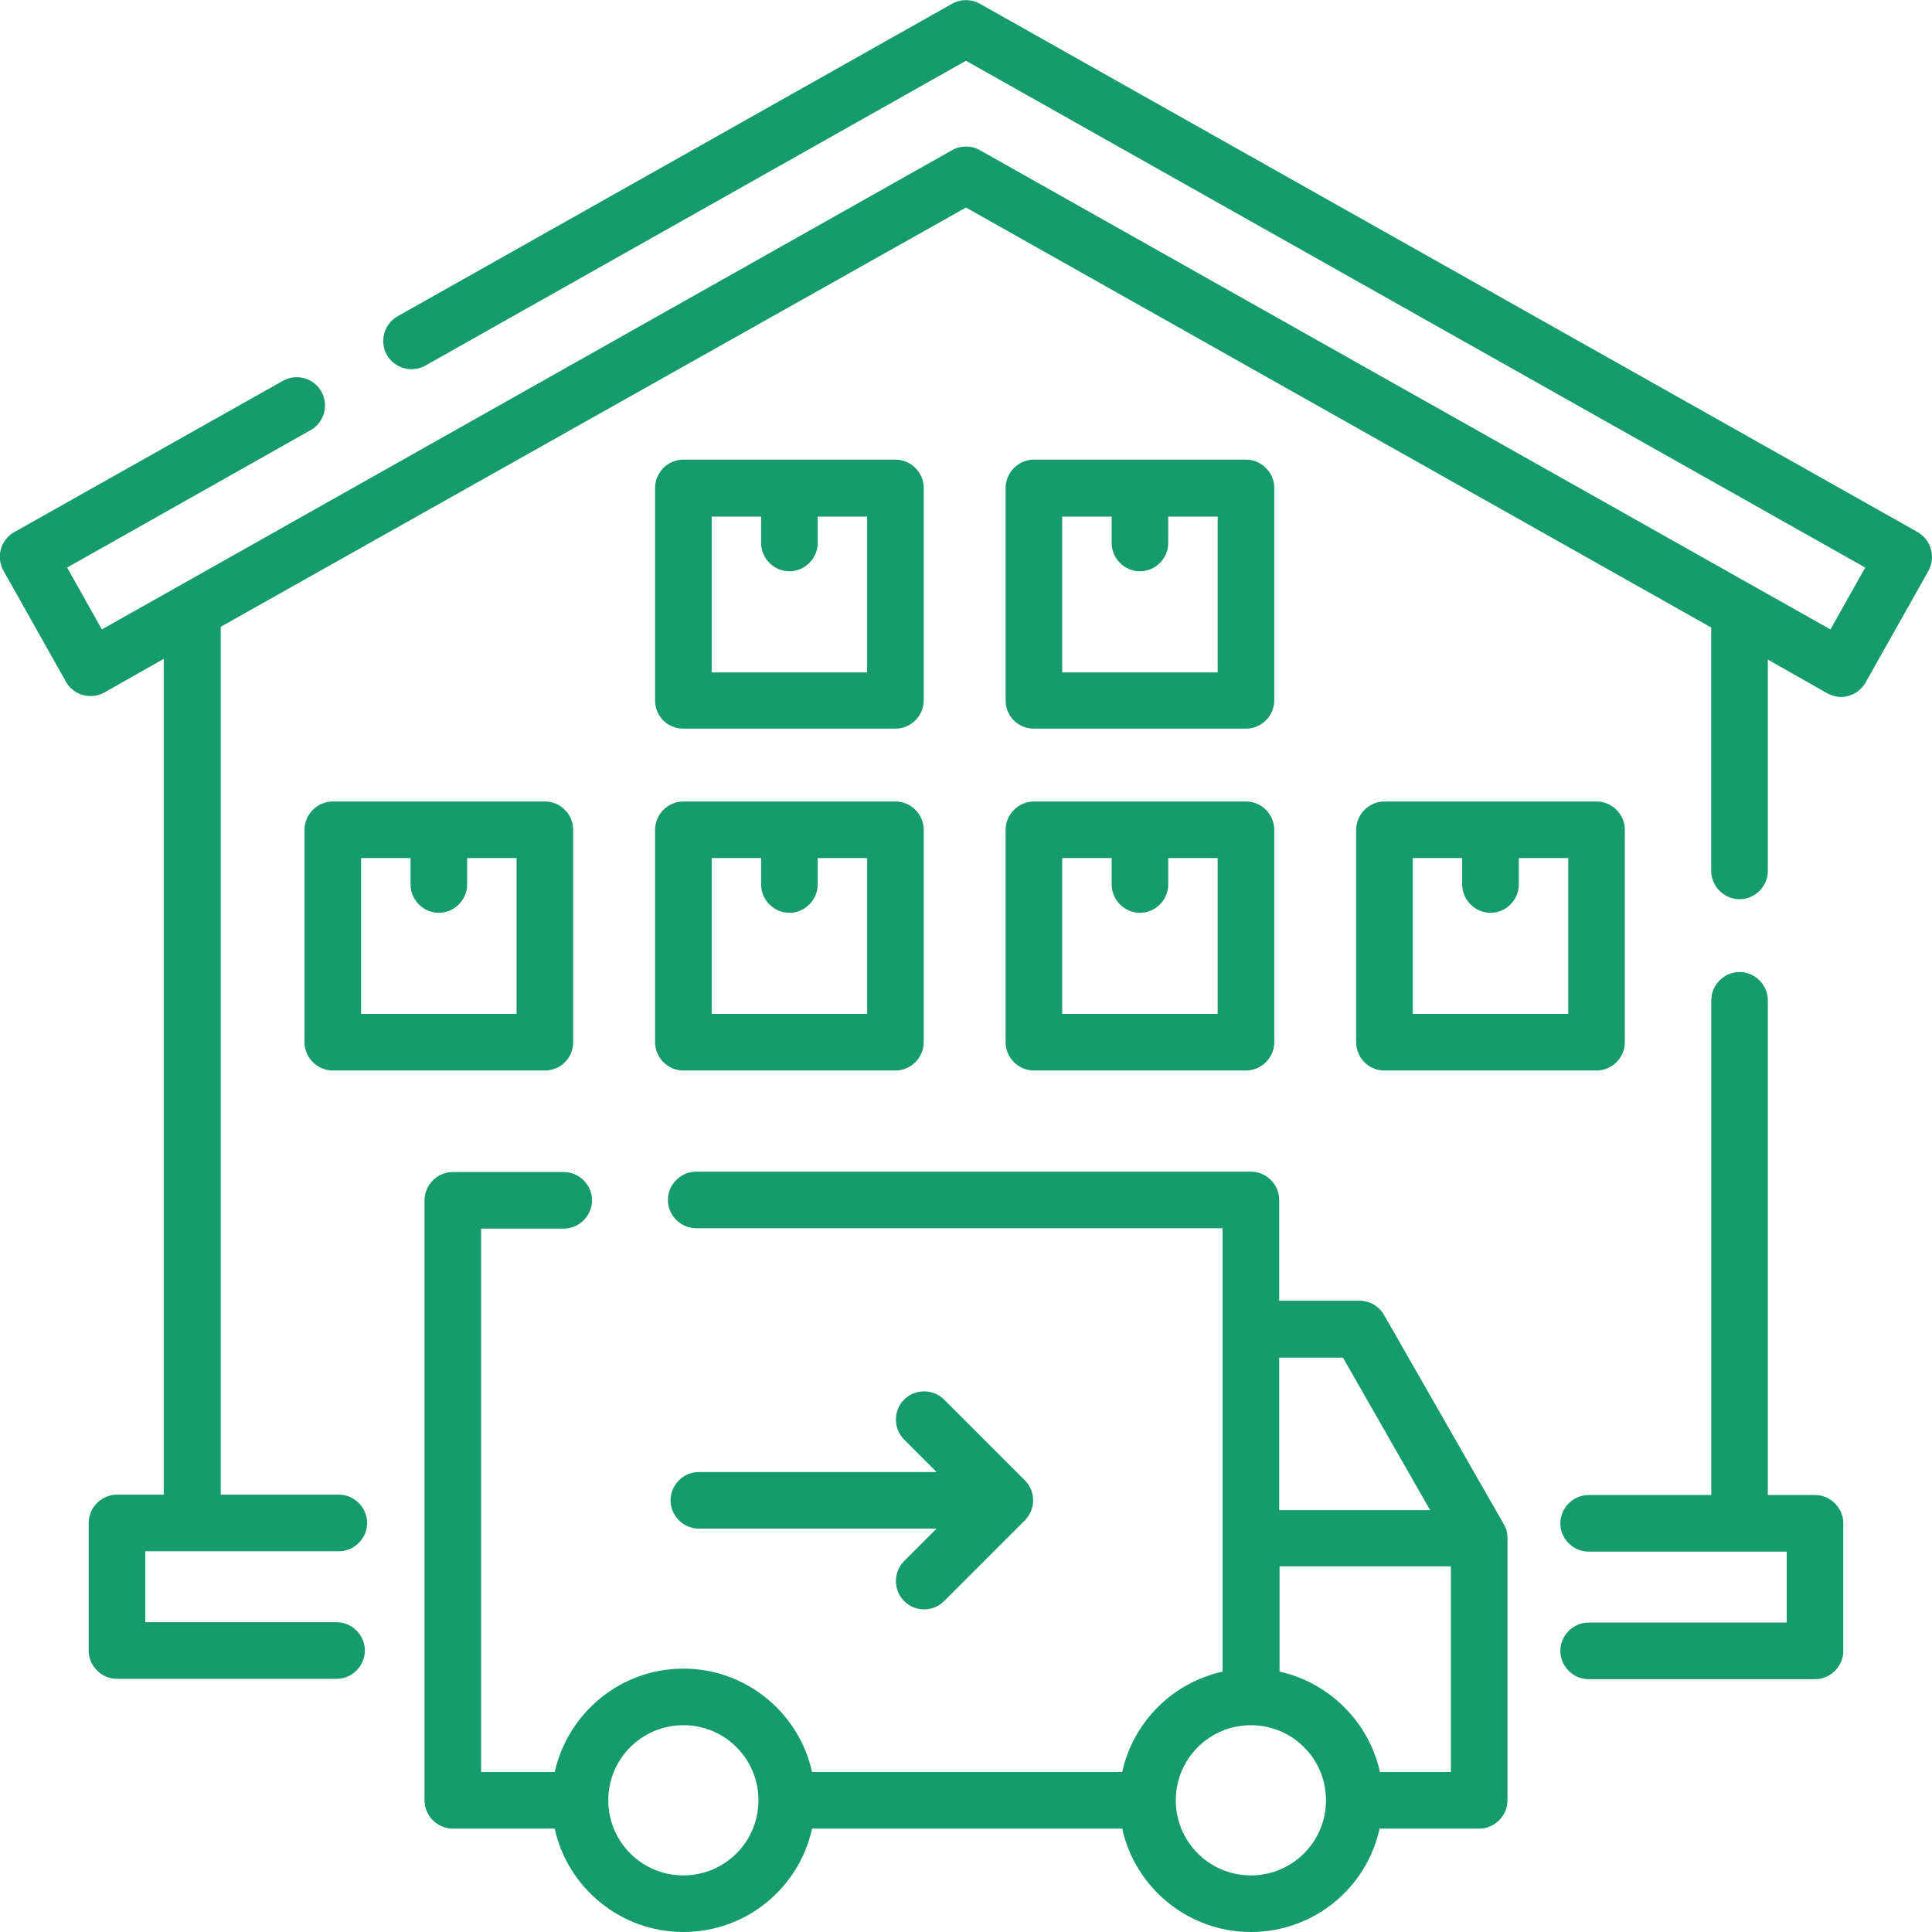 <svg width="90" height="90" viewBox="0 0 90 90" fill="none" xmlns="http://www.w3.org/2000/svg">
<path d="M89.331 24.786L45.649 0.176C45.245 -0.052 44.753 -0.052 44.349 0.176L18.526 14.731C17.894 15.082 17.665 15.891 18.017 16.524C18.368 17.157 19.177 17.385 19.81 17.034L44.999 2.831L86.888 26.438L85.27 29.321L45.649 6.997C45.245 6.768 44.753 6.768 44.349 6.997L4.745 29.321L3.128 26.438L14.466 20.04C15.099 19.688 15.327 18.879 14.976 18.247C14.624 17.614 13.816 17.385 13.183 17.737L0.667 24.786C0.034 25.137 -0.194 25.946 0.157 26.579L3.075 31.764C3.251 32.063 3.532 32.291 3.866 32.379C4.2 32.467 4.569 32.432 4.868 32.256L7.628 30.692V69.627H5.448C4.728 69.627 4.13 70.225 4.13 70.946V76.887C4.13 77.608 4.728 78.206 5.448 78.206H15.679C16.399 78.206 16.997 77.608 16.997 76.887C16.997 76.166 16.399 75.569 15.679 75.569H6.767V72.264H15.784C16.505 72.264 17.103 71.666 17.103 70.946C17.103 70.225 16.505 69.627 15.784 69.627H10.282V29.198L44.999 9.668L79.716 29.233V40.571C79.716 41.291 80.314 41.889 81.034 41.889C81.755 41.889 82.353 41.291 82.353 40.571V30.727L85.112 32.291C85.306 32.397 85.534 32.467 85.763 32.467C85.886 32.467 86.009 32.45 86.114 32.415C86.448 32.327 86.73 32.098 86.905 31.799L89.823 26.614C90.192 25.946 89.964 25.155 89.331 24.786Z" fill="#169B6D"/>
<path d="M84.551 69.644H82.353V46.6C82.353 45.879 81.756 45.281 81.035 45.281C80.314 45.281 79.717 45.879 79.717 46.6V69.644H74.004C73.283 69.644 72.686 70.242 72.686 70.963C72.686 71.684 73.283 72.281 74.004 72.281H83.232V75.586H74.004C73.283 75.586 72.686 76.184 72.686 76.904C72.686 77.625 73.283 78.223 74.004 78.223H84.551C85.272 78.223 85.869 77.625 85.869 76.904V70.963C85.869 70.242 85.272 69.644 84.551 69.644Z" fill="#169B6D"/>
<path d="M64.477 61.26C64.248 60.855 63.809 60.592 63.334 60.592H59.59V55.898C59.59 55.178 58.992 54.58 58.272 54.58H32.432C31.711 54.58 31.113 55.178 31.113 55.898C31.113 56.619 31.711 57.217 32.432 57.217H56.953V77.871C54.633 78.381 52.787 80.209 52.277 82.547H37.828C37.23 79.805 34.77 77.731 31.834 77.731C28.898 77.731 26.455 79.805 25.84 82.547H22.412V57.234H26.262C26.982 57.234 27.58 56.637 27.58 55.916C27.58 55.195 26.982 54.598 26.262 54.598H21.094C20.373 54.598 19.775 55.195 19.775 55.916V83.865C19.775 84.586 20.373 85.184 21.094 85.184H25.84C26.438 87.926 28.898 90 31.834 90C34.77 90 37.23 87.943 37.828 85.184H52.277C52.875 87.926 55.336 90 58.272 90C61.207 90 63.668 87.943 64.266 85.184H68.906C69.627 85.184 70.225 84.586 70.225 83.865V71.648C70.225 71.42 70.172 71.191 70.049 70.998L64.477 61.26ZM31.834 87.363C29.9 87.363 28.336 85.799 28.336 83.865C28.336 81.932 29.9 80.367 31.834 80.367C33.768 80.367 35.332 81.932 35.332 83.865C35.332 85.799 33.768 87.363 31.834 87.363ZM59.59 63.246H62.56L66.621 70.348H59.59V63.246ZM58.272 87.363C56.338 87.363 54.773 85.799 54.773 83.865C54.773 81.932 56.338 80.367 58.272 80.367C60.205 80.367 61.77 81.932 61.77 83.865C61.77 85.799 60.205 87.363 58.272 87.363ZM67.588 82.547H64.283C63.773 80.227 61.928 78.381 59.607 77.871V72.967H67.588V82.547Z" fill="#169B6D"/>
<path d="M31.236 69.891C31.236 70.611 31.834 71.209 32.554 71.209H43.628L42.117 72.721C41.607 73.231 41.607 74.074 42.117 74.584C42.38 74.848 42.714 74.971 43.048 74.971C43.382 74.971 43.716 74.848 43.98 74.584L47.742 70.822C47.988 70.576 48.128 70.242 48.128 69.891C48.128 69.539 47.988 69.205 47.742 68.959L43.98 65.197C43.47 64.688 42.627 64.688 42.117 65.197C41.607 65.707 41.607 66.551 42.117 67.061L43.628 68.572H32.554C31.834 68.572 31.236 69.17 31.236 69.891Z" fill="#169B6D"/>
<path d="M26.701 48.551V38.654C26.701 37.934 26.103 37.336 25.382 37.336H15.503C14.783 37.336 14.185 37.934 14.185 38.654V48.551C14.185 49.272 14.783 49.869 15.503 49.869H25.382C26.121 49.869 26.701 49.272 26.701 48.551ZM24.064 47.232H16.822V39.973H19.125V41.203C19.125 41.924 19.722 42.522 20.443 42.522C21.164 42.522 21.761 41.924 21.761 41.203V39.973H24.064V47.232Z" fill="#169B6D"/>
<path d="M30.516 48.551C30.516 49.272 31.113 49.869 31.834 49.869H41.713C42.434 49.869 43.031 49.272 43.031 48.551V38.654C43.031 37.934 42.434 37.336 41.713 37.336H31.834C31.113 37.336 30.516 37.934 30.516 38.654V48.551ZM33.152 39.973H35.455V41.203C35.455 41.924 36.053 42.522 36.773 42.522C37.494 42.522 38.092 41.924 38.092 41.203V39.973H40.395V47.232H33.152V39.973Z" fill="#169B6D"/>
<path d="M46.846 48.551C46.846 49.272 47.443 49.869 48.164 49.869H58.043C58.764 49.869 59.361 49.272 59.361 48.551V38.654C59.361 37.934 58.764 37.336 58.043 37.336H48.164C47.443 37.336 46.846 37.934 46.846 38.654V48.551ZM49.482 39.973H51.785V41.203C51.785 41.924 52.383 42.522 53.103 42.522C53.824 42.522 54.422 41.924 54.422 41.203V39.973H56.725V47.232H49.482V39.973Z" fill="#169B6D"/>
<path d="M64.494 49.869H74.373C75.094 49.869 75.691 49.272 75.691 48.551V38.654C75.691 37.934 75.094 37.336 74.373 37.336H64.494C63.773 37.336 63.176 37.934 63.176 38.654V48.551C63.176 49.272 63.756 49.869 64.494 49.869ZM65.812 39.973H68.115V41.203C68.115 41.924 68.713 42.522 69.434 42.522C70.154 42.522 70.752 41.924 70.752 41.203V39.973H73.055V47.232H65.812V39.973Z" fill="#169B6D"/>
<path d="M31.834 33.943H41.713C42.434 33.943 43.031 33.346 43.031 32.625V22.729C43.031 22.008 42.434 21.41 41.713 21.41H31.834C31.113 21.41 30.516 22.008 30.516 22.729V32.625C30.516 33.363 31.096 33.943 31.834 33.943ZM33.152 24.064H35.455V25.295C35.455 26.016 36.053 26.613 36.773 26.613C37.494 26.613 38.092 26.016 38.092 25.295V24.064H40.395V31.324H33.152V24.064Z" fill="#169B6D"/>
<path d="M48.164 33.943H58.043C58.764 33.943 59.361 33.346 59.361 32.625V22.729C59.361 22.008 58.764 21.41 58.043 21.41H48.164C47.443 21.41 46.846 22.008 46.846 22.729V32.625C46.846 33.363 47.426 33.943 48.164 33.943ZM49.482 24.064H51.785V25.295C51.785 26.016 52.383 26.613 53.103 26.613C53.824 26.613 54.422 26.016 54.422 25.295V24.064H56.725V31.324H49.482V24.064Z" fill="#169B6D"/>
</svg>

